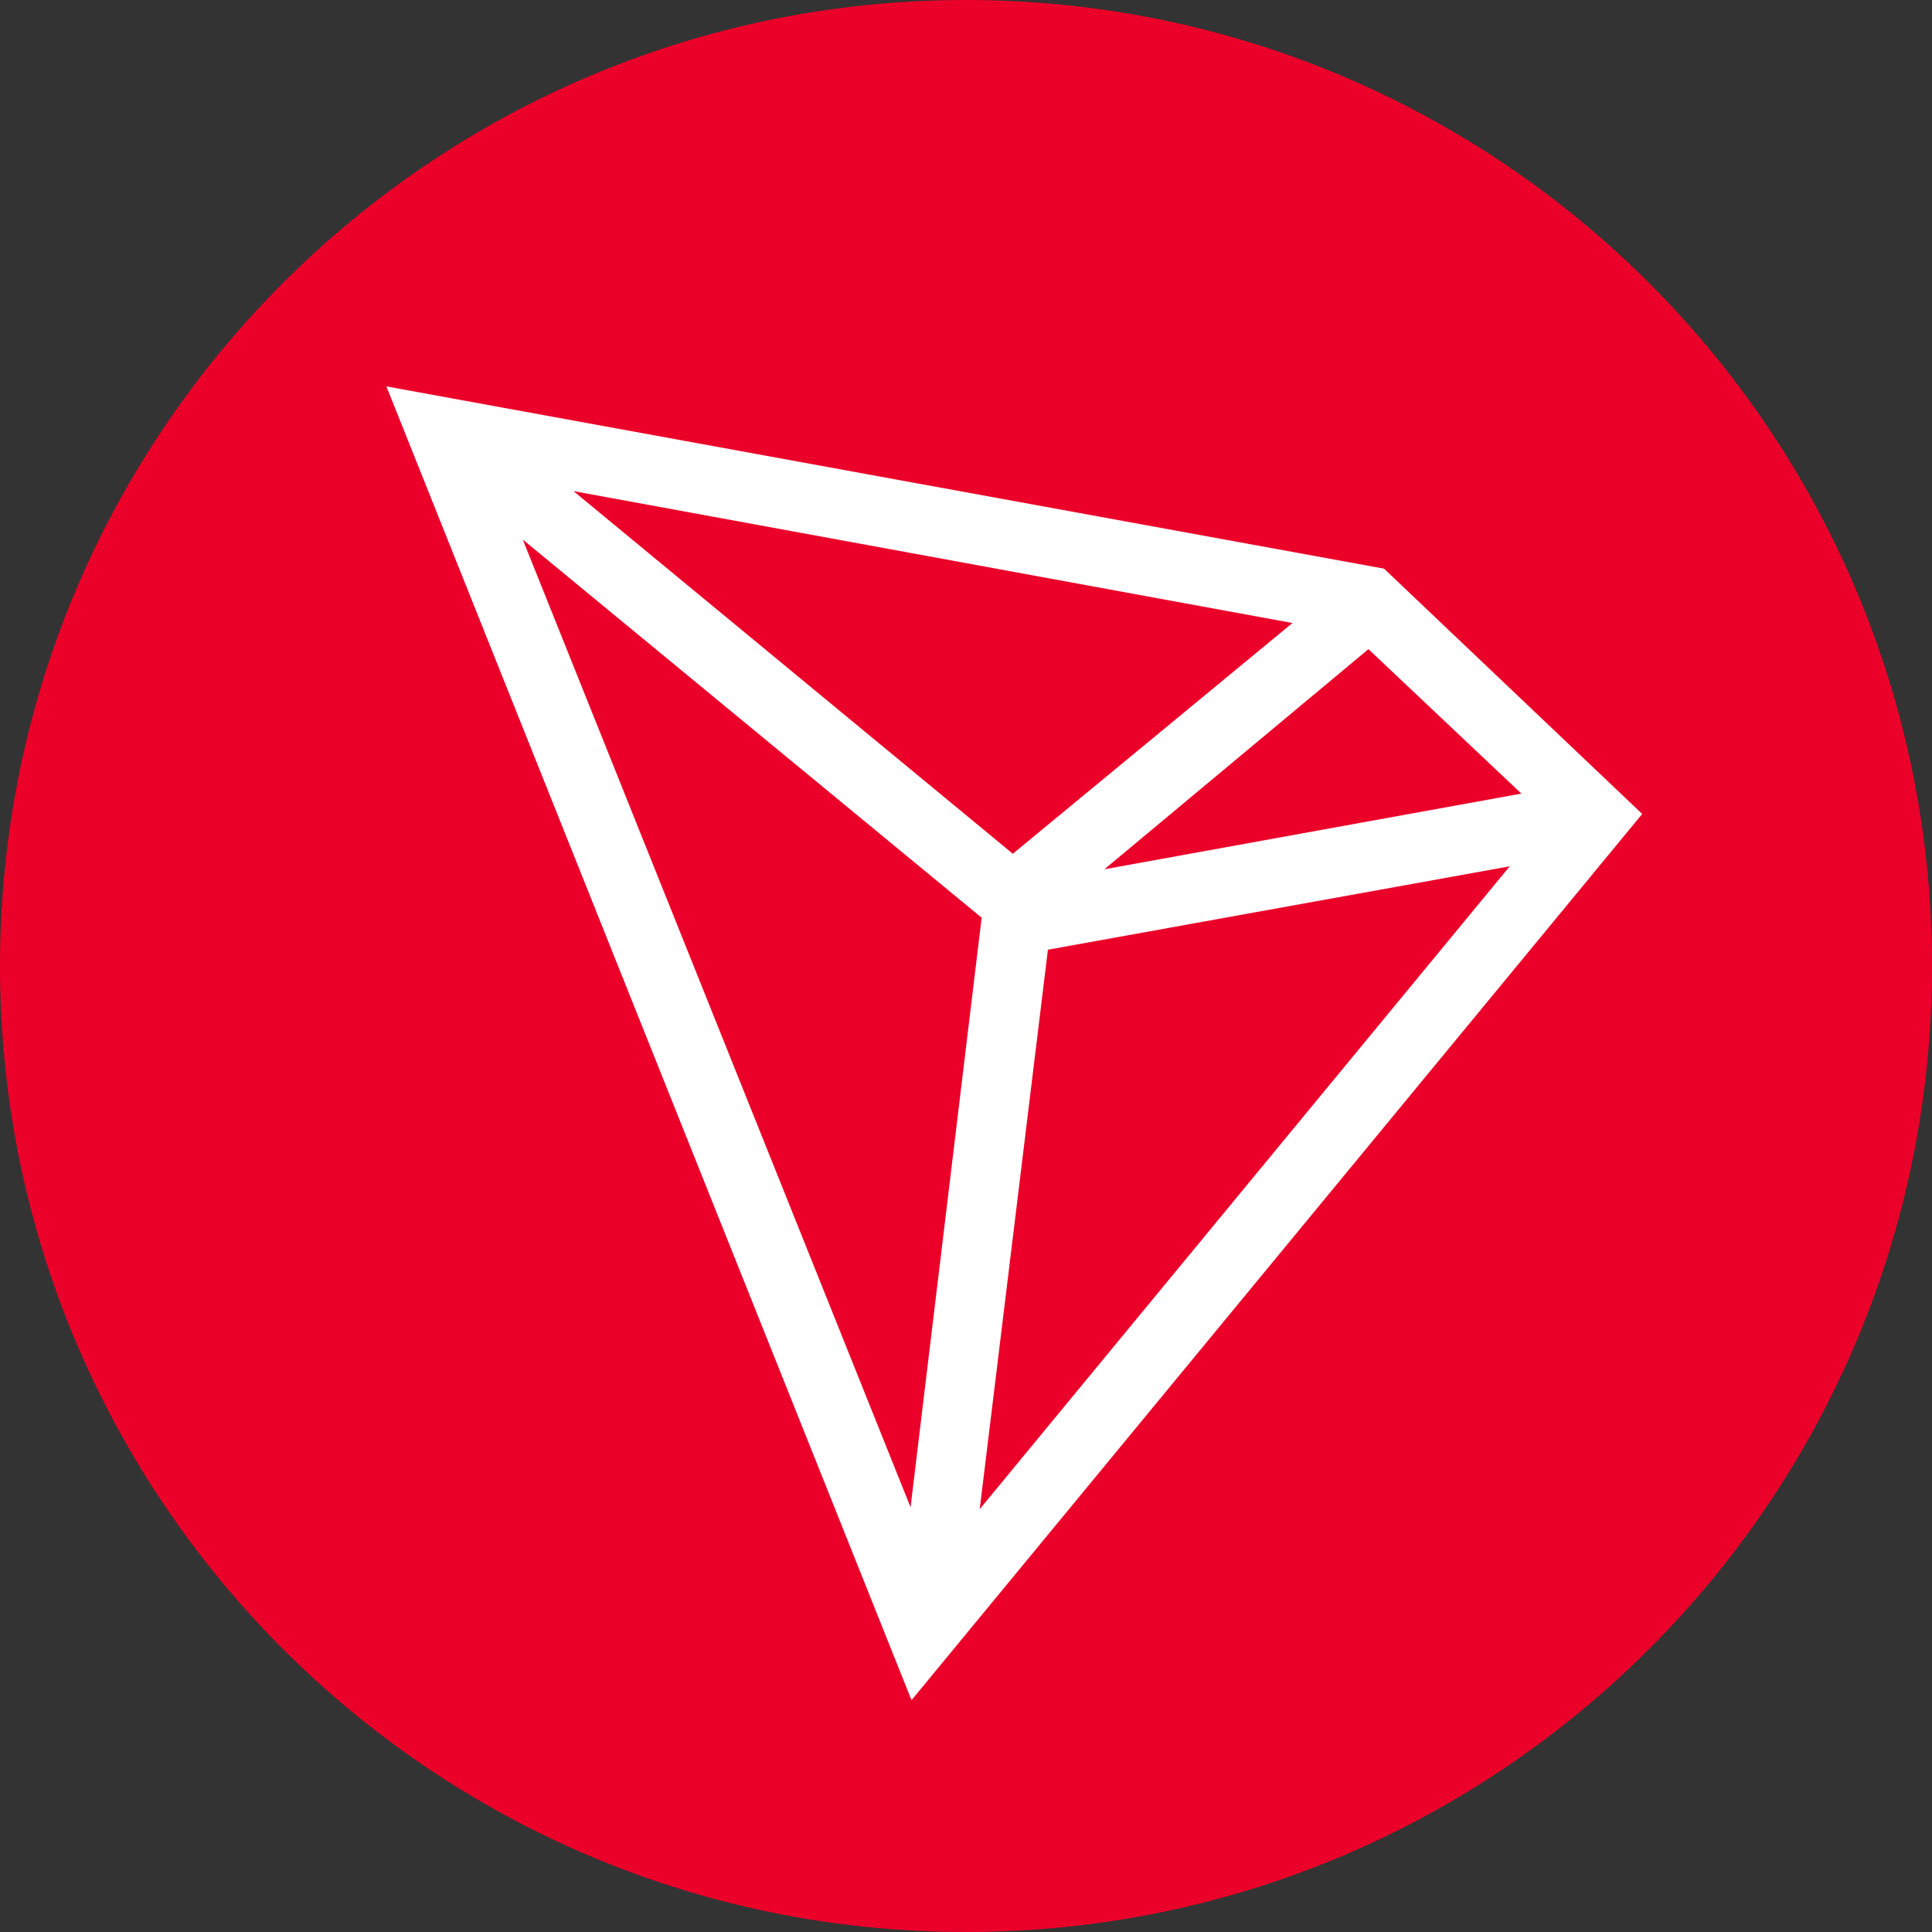 <svg xmlns="http://www.w3.org/2000/svg" fill="none" viewBox="0 0 30 30" height="30" width="30">
<rect x="0" y="0" width="30" height="30" fill="#333333" stroke="none"/>
<path fill="#EB0029" d="M15 30C23.284 30 30 23.284 30 15C30 6.716 23.284 0 15 0C6.716 0 0 6.716 0 15C0 23.284 6.716 30 15 30Z"></path>
<path fill="white" d="M21.491 8.83L6 6L14.154 26.4L25.5 12.639L21.491 8.83ZM21.249 10.08L23.624 12.323L17.149 13.498L21.249 10.08ZM15.727 13.257L8.905 7.626L20.069 9.674L15.727 13.257ZM15.243 14.25L14.139 23.404L8.118 8.379L15.243 14.25ZM16.272 14.747L23.443 13.452L15.213 23.434L16.272 14.747Z"></path>
</svg>
